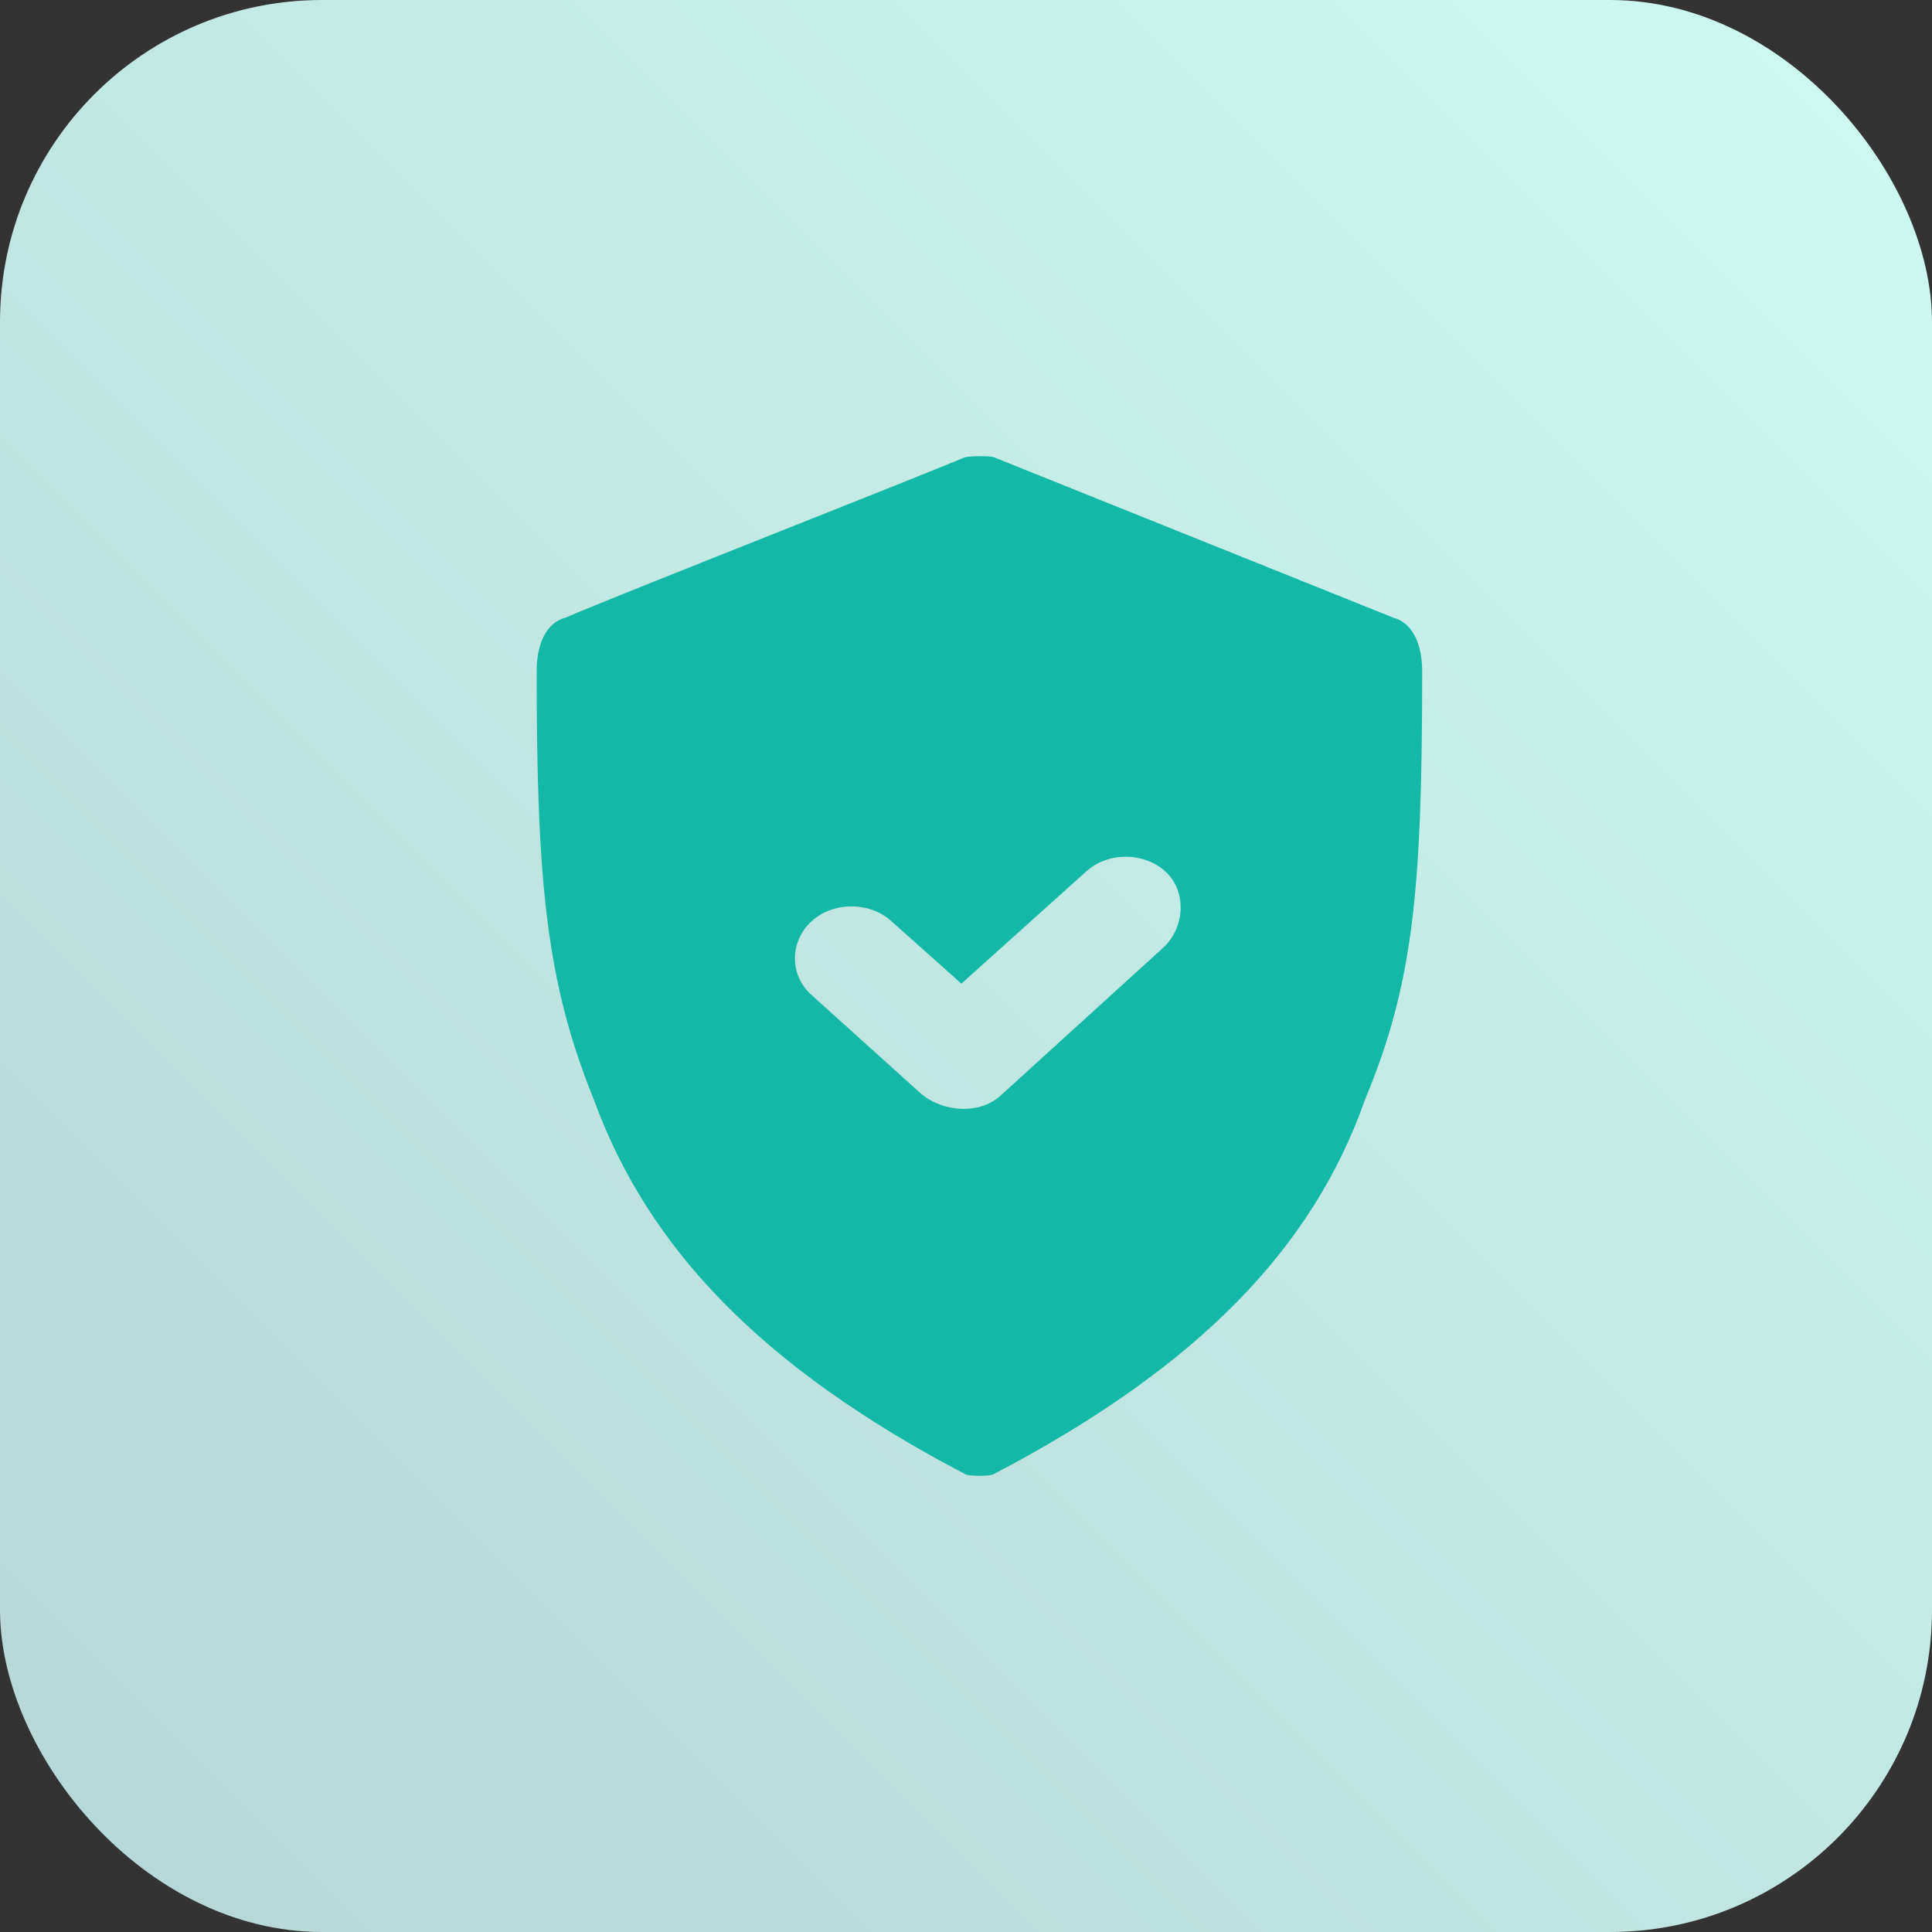 <?xml version="1.0" encoding="UTF-8"?>
<svg width="72px" height="72px" viewBox="0 0 72 72" version="1.1" xmlns="http://www.w3.org/2000/svg" xmlns:xlink="http://www.w3.org/1999/xlink">
    <rect x="0" y="0" width="72" height="72" fill="#333333" stroke="none"/>
    <title>protecting-apis</title>
    <defs>
        <linearGradient x1="2.77555756e-15%" y1="100%" x2="100%" y2="2.77555756e-15%" id="linearGradient-1">
            <stop stop-color="#B6D6D6" offset="0%"></stop>
            <stop stop-color="#CEF9F1" offset="100%"></stop>
        </linearGradient>
    </defs>
    <g id="protecting-apis" stroke="none" stroke-width="1" fill="none" fill-rule="evenodd">
        <g id="Docs-Icons-/-Light-/docs-other-use-cases-protecting-apis-teal-light">
            <rect id="Rectangle-Copy-6" fill="url(#linearGradient-1)" x="0" y="0" width="72" height="72" rx="12"></rect>
            <g id="shield-lock-fill-copy-3" transform="translate(20, 17)" fill="#14B8A6" fill-rule="nonzero">
                <path d="M15.968,0.038 C16.246,-0.013 16.884,-0.013 17.032,0.038 L31.935,6.022 C32.532,6.178 33,6.839 33,8.017 C33,16.108 32.682,19.64 30.871,23.975 C28.941,29.467 24.715,33.914 17.032,37.937 C16.898,38.021 16.102,38.021 15.968,37.937 C8.349,33.949 4.141,29.486 2.129,23.975 C0.361,19.609 0,15.895 0,8.017 C0,6.836 0.464,6.176 1.065,6.022 C3.036,5.168 13.914,0.902 15.968,0.038 Z M23.438,15.485 C22.632,14.743 21.276,14.743 20.471,15.485 L15.829,19.658 L13.226,17.336 C12.42,16.594 11.046,16.594 10.241,17.336 C9.435,18.078 9.412,19.315 10.218,20.057 L14.258,23.699 C15.063,24.441 16.485,24.57 17.29,23.828 L23.348,18.319 C24.153,17.577 24.243,16.227 23.438,15.485 Z" id="Combined-Shape"></path>
            </g>
        </g>
    </g>
</svg>